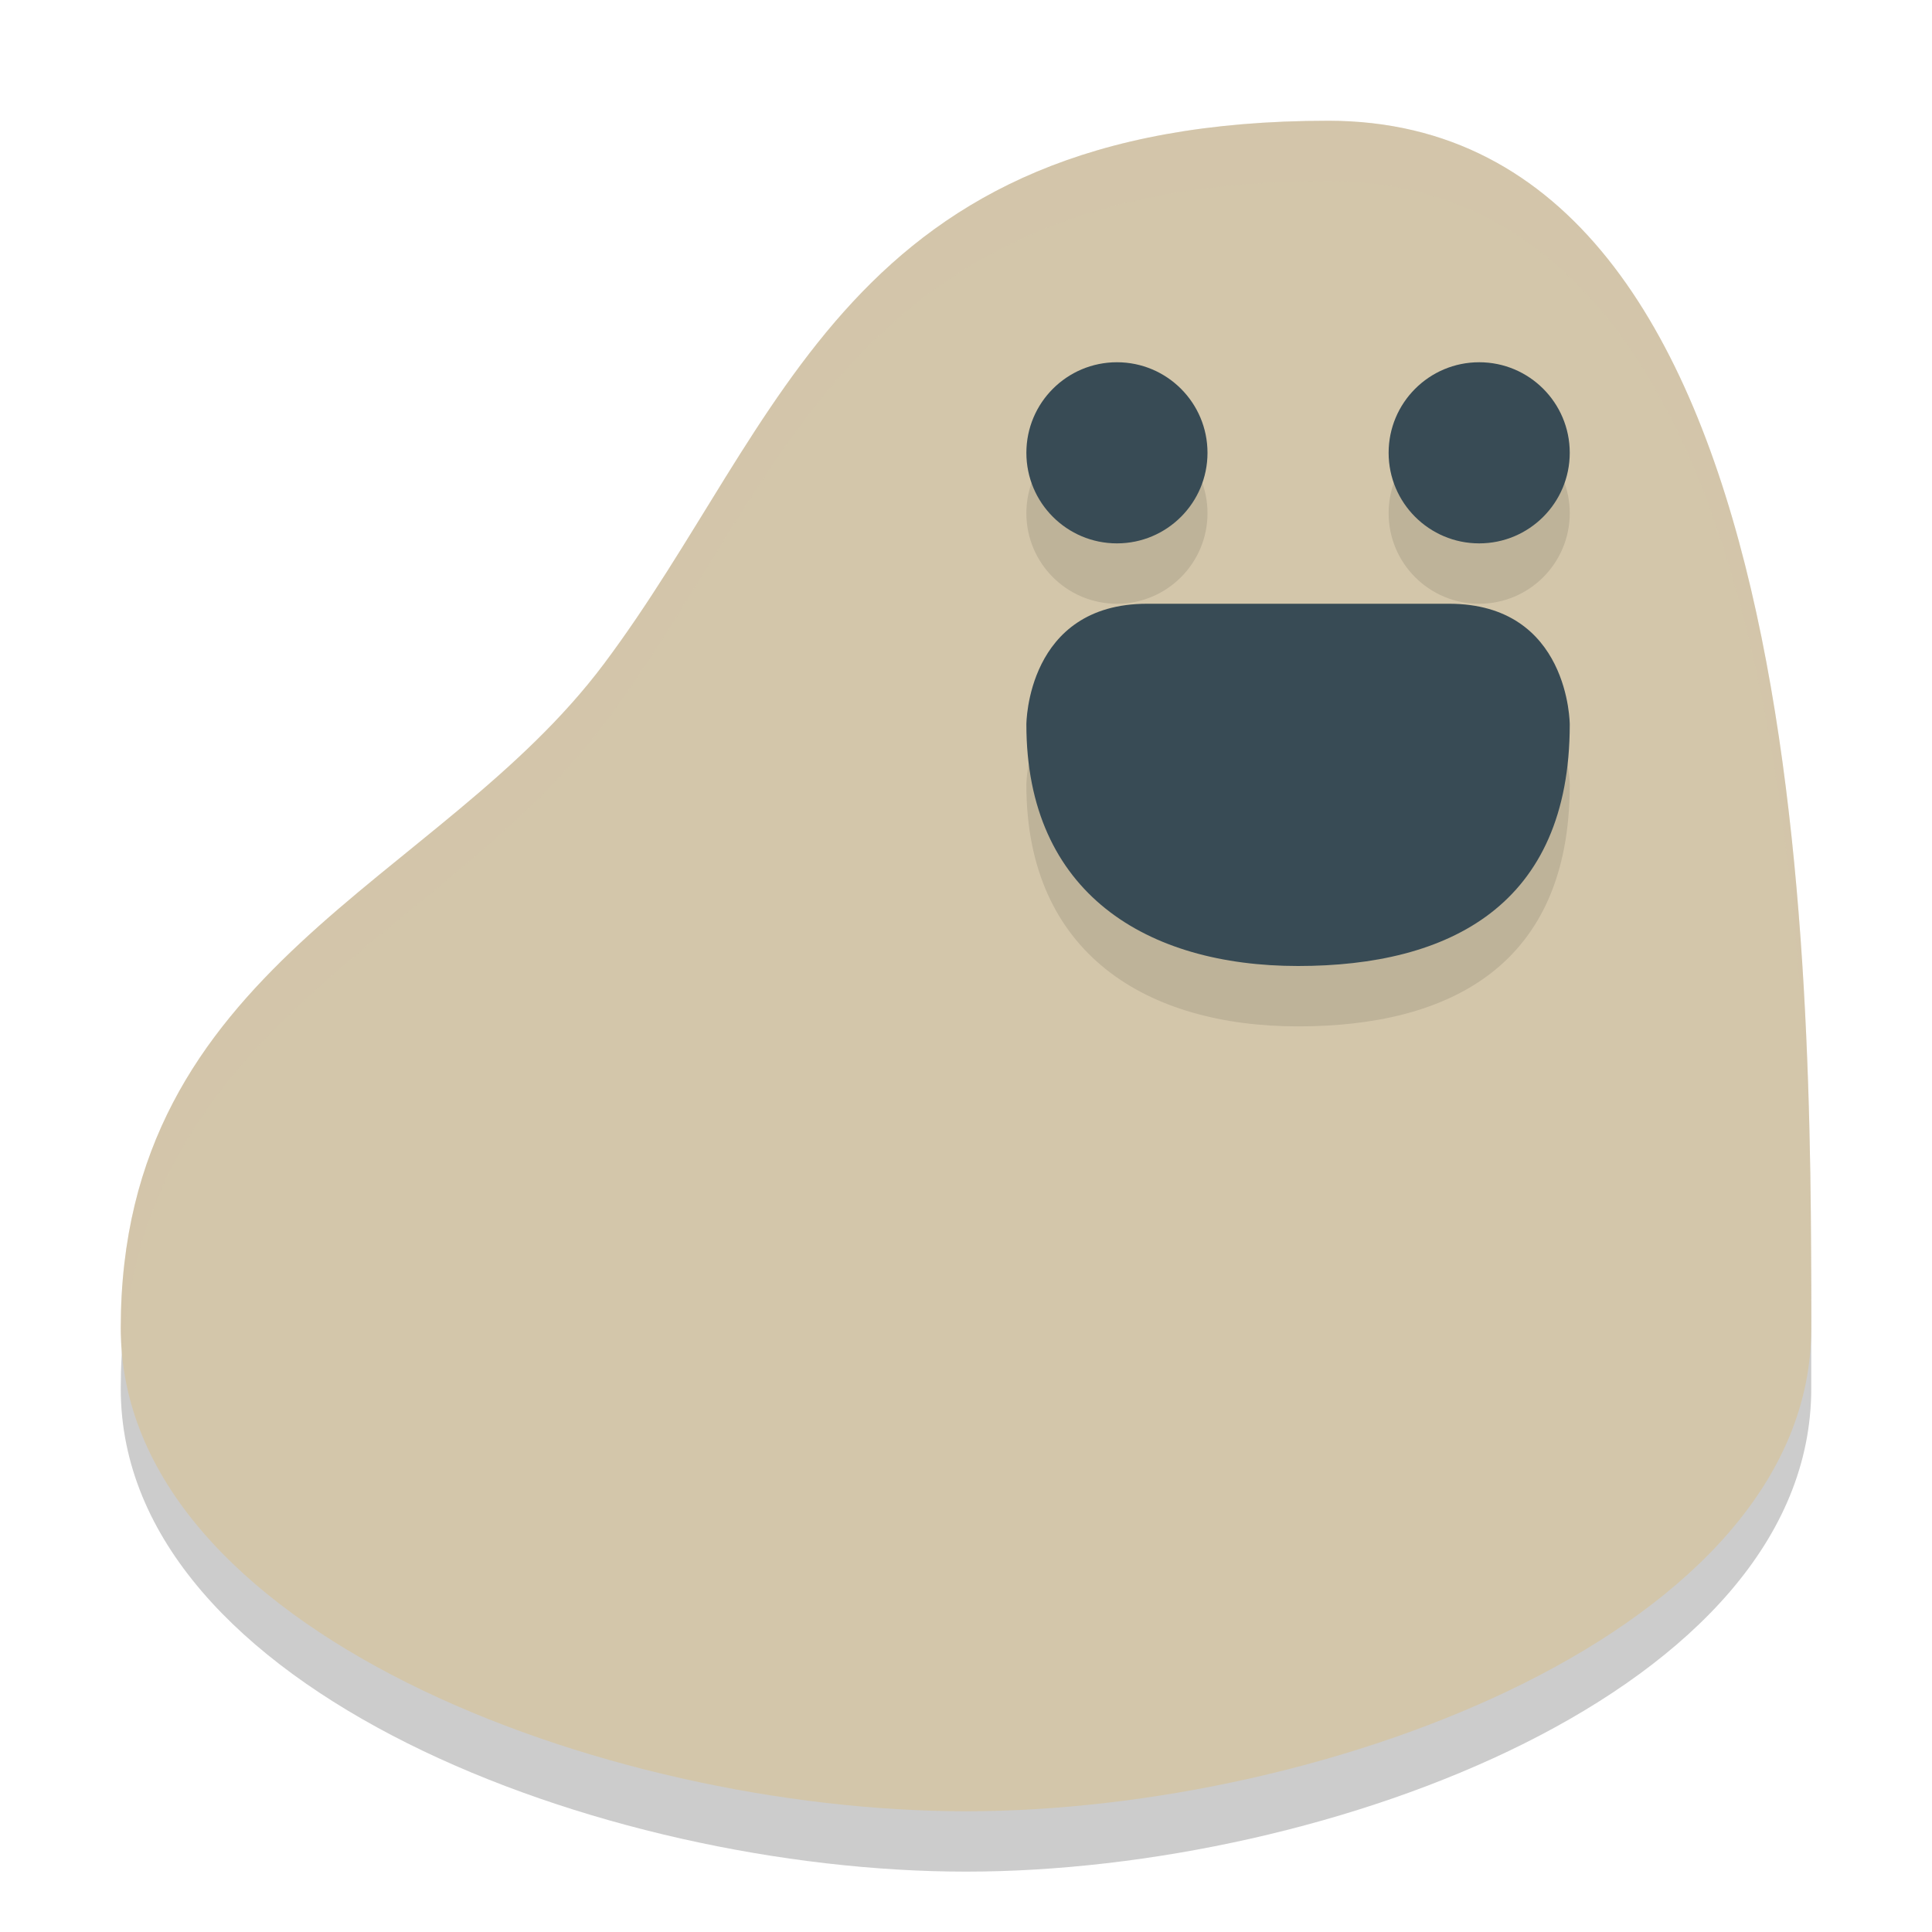 <svg width="32" height="32" version="1.1" xmlns="http://www.w3.org/2000/svg">
 <path d="m16 31c6 0 14-3 14-8 0-6 0-20-8-20s-9 5-12 9c-2.734 3.645-8 5-8 11 0 5 8 8 14 8z" style="opacity:.2"/>
 <path d="m16 30c6 0 14-3 14-8 0-6 0-20-8-20s-9 5-12 9c-2.734 3.645-8 5-8 11 0 5 8 8 14 8z" style="fill:#d3c6aa"/>
 <path d="m17 13s0-2 2-2h5c2 0 2 2 2 2 0 3-2 4-4.5 4s-4.5-1.2-4.5-4z" style="opacity:.1"/>
 <path d="m17 12s0-2 2-2h5c2 0 2 2 2 2 0 3-2 4-4.5 4s-4.5-1.2-4.5-4z" style="fill:#384b55"/>
 <circle cx="18.5" cy="8.5" r="1.5" style="opacity:.1"/>
 <circle cx="18.5" cy="7.5" r="1.5" style="fill:#384b55"/>
 <circle cx="24.5" cy="8.5" r="1.5" style="opacity:.1"/>
 <circle cx="24.5" cy="7.5" r="1.5" style="fill:#384b55"/>
 <path d="m22 2c-8 0-9 5-12 9-2.734 3.645-8 5-8 11 0 0.123 0.028 0.239 0.037 0.359 0.368-5.451 5.331-6.851 7.963-10.359 3-4 4-9 12-9 7.635 0 7.978 12.677 7.994 19.057 2.39e-4 -0.019 0.006-0.037 0.006-0.057 0-6 0-20-8-20z" style="fill:#d3c6aa;opacity:.2"/>
</svg>
